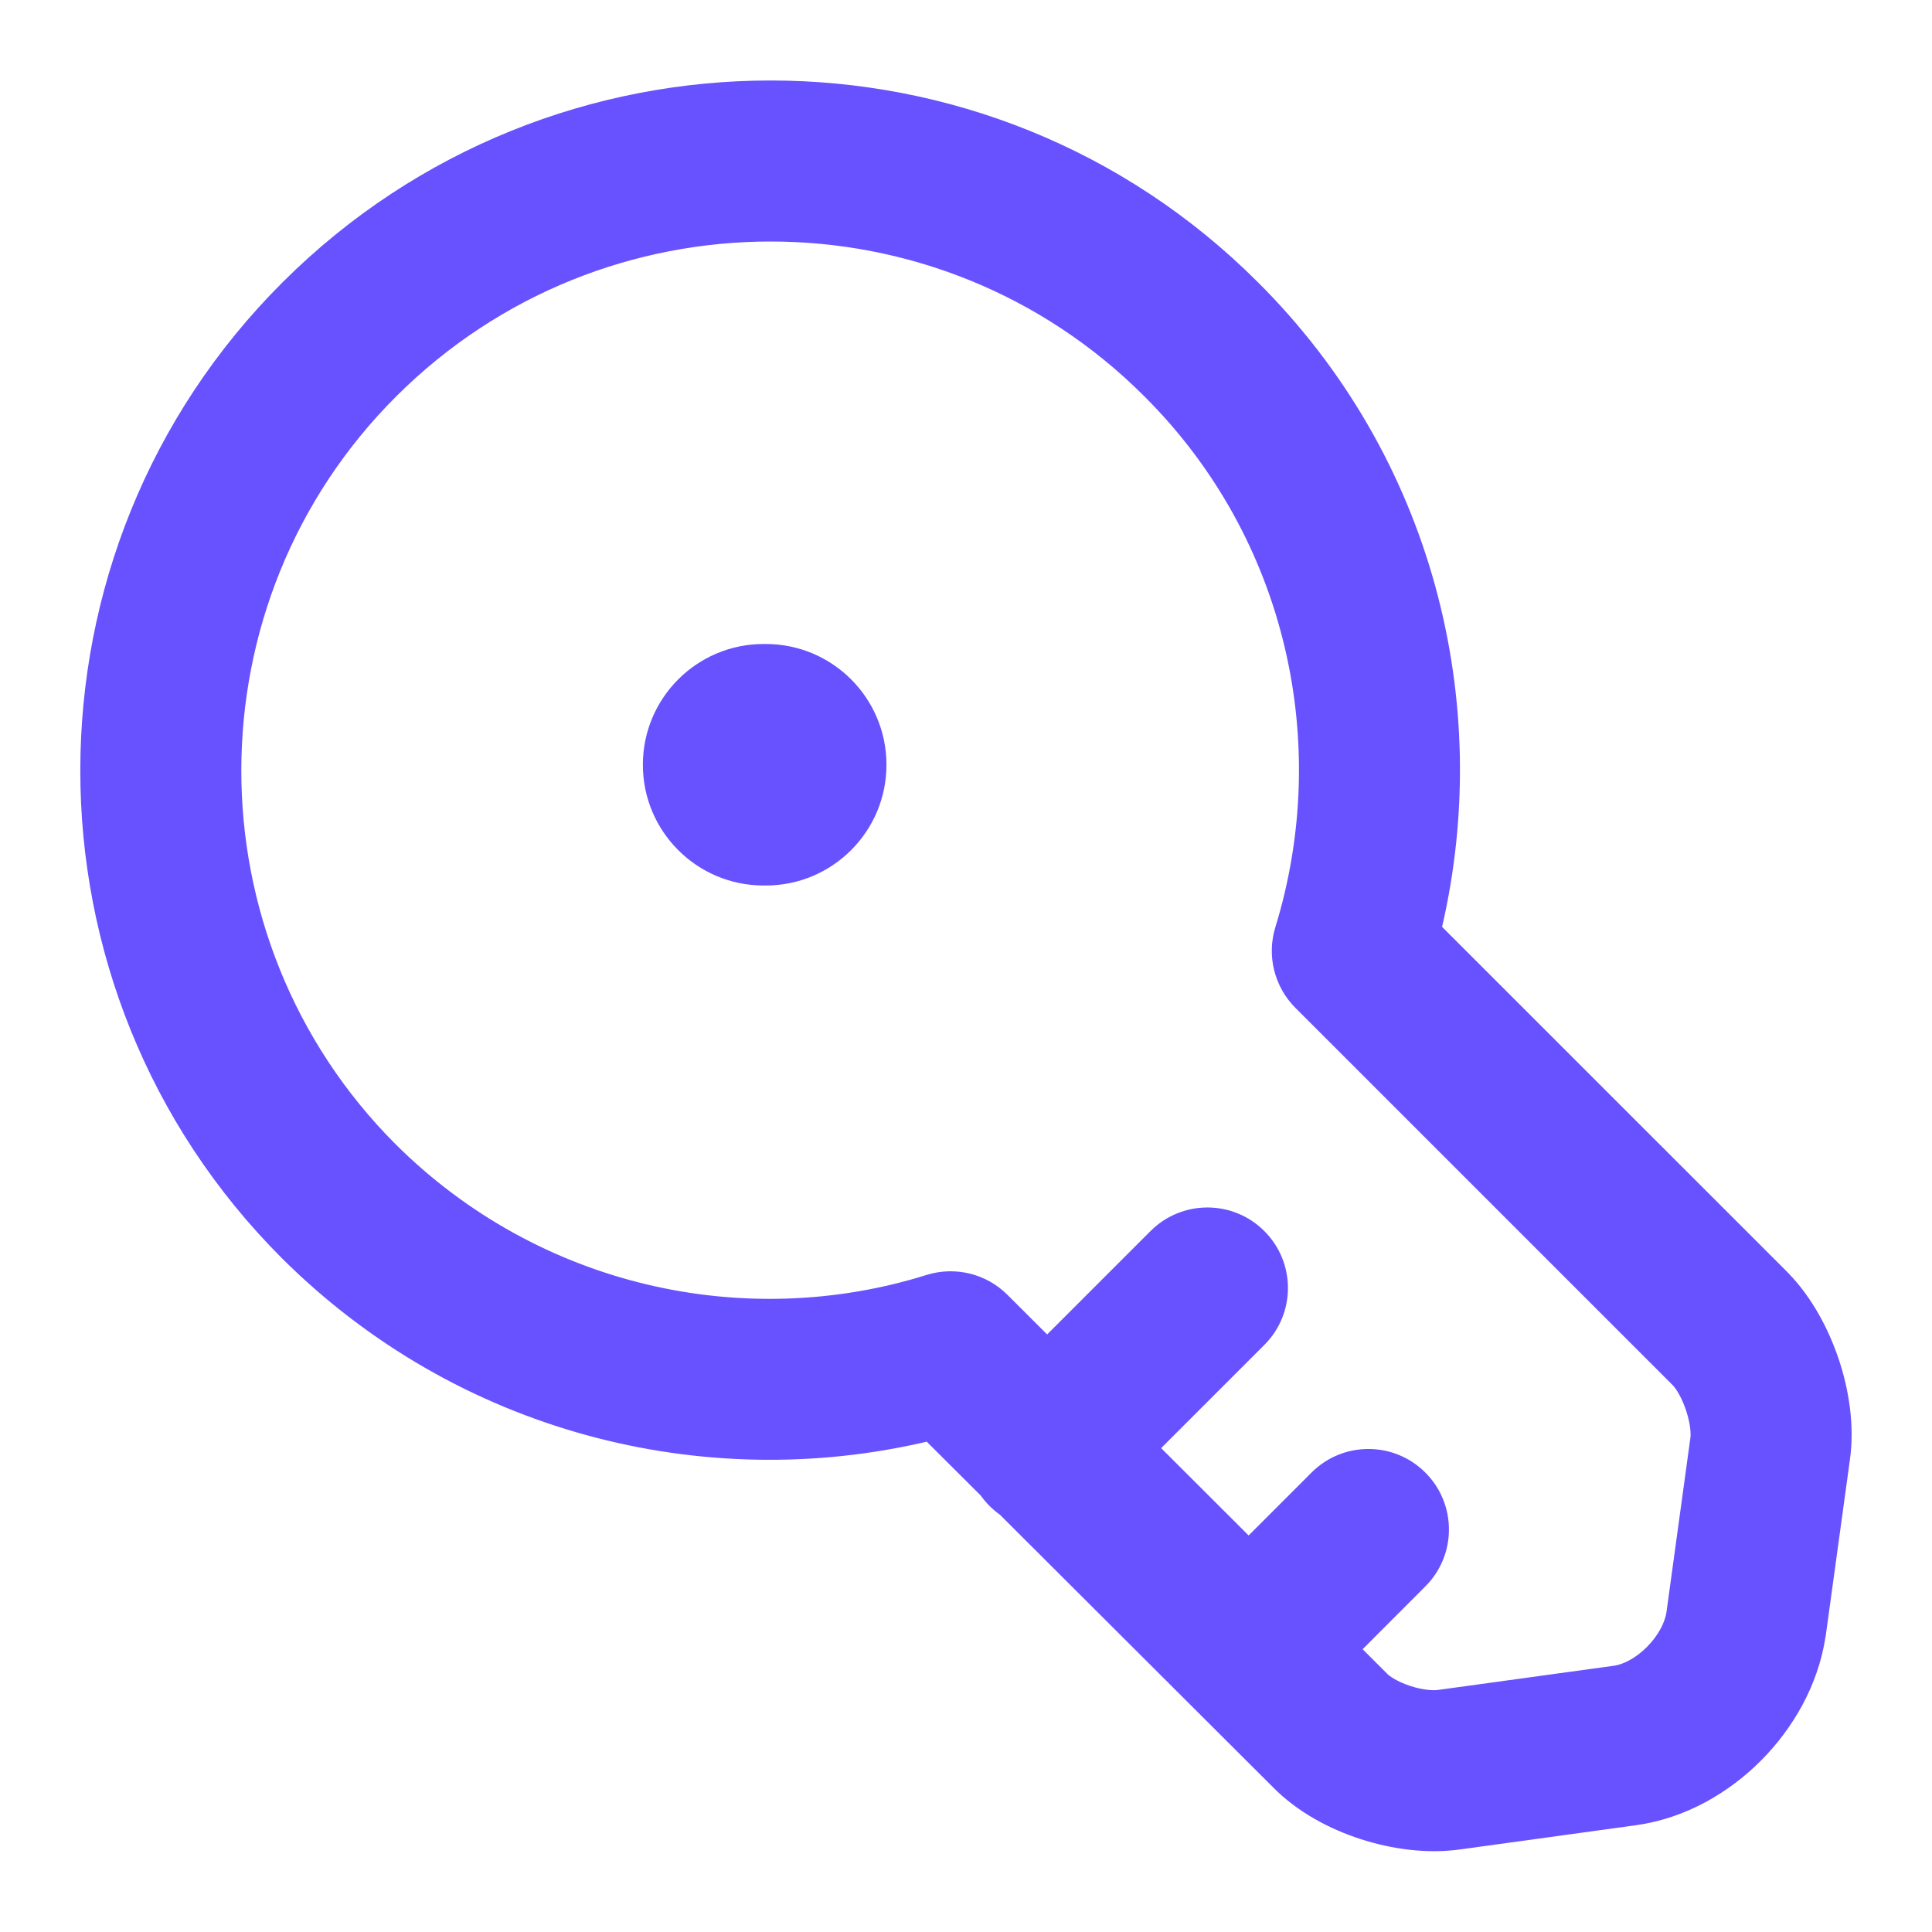 <svg width="24" height="24" viewBox="0 0 24 24" fill="none" xmlns="http://www.w3.org/2000/svg">
<path fill-rule="evenodd" clip-rule="evenodd" d="M14.212 4.92C11.653 2.361 7.495 2.359 4.925 4.921C2.357 7.48 2.357 11.655 4.915 14.215C6.704 15.994 9.264 16.541 11.51 15.838C11.865 15.727 12.252 15.822 12.515 16.085L13.008 16.577L14.292 15.293C14.682 14.902 15.316 14.902 15.706 15.293C16.097 15.683 16.097 16.317 15.706 16.707L14.424 17.989L15.511 19.074L16.292 18.293C16.682 17.902 17.316 17.902 17.706 18.293C18.097 18.683 18.097 19.317 17.706 19.707L16.927 20.487L17.225 20.785L17.236 20.796C17.261 20.821 17.355 20.89 17.52 20.944C17.683 20.997 17.812 21.001 17.864 20.993L20.052 20.692C20.155 20.677 20.311 20.608 20.459 20.459C20.605 20.313 20.68 20.152 20.7 20.037L20.998 17.866L20.999 17.858C21.005 17.817 21.002 17.692 20.945 17.521C20.89 17.355 20.818 17.249 20.784 17.212L16.092 12.52C15.83 12.258 15.734 11.872 15.843 11.518C16.539 9.255 15.997 6.696 14.213 4.921L14.212 4.92ZM12.422 18.817L15.808 22.196C16.122 22.517 16.53 22.726 16.903 22.846C17.279 22.968 17.722 23.034 18.148 22.973L20.326 22.673C20.943 22.587 21.482 22.266 21.876 21.87C22.271 21.474 22.585 20.938 22.677 20.334L22.68 20.319L22.979 18.142C23.042 17.705 22.965 17.256 22.843 16.889C22.719 16.519 22.514 16.122 22.216 15.816L22.206 15.805L17.914 11.514C18.558 8.729 17.805 5.674 15.625 3.505C12.284 0.164 6.862 0.166 3.513 3.504C0.161 6.845 0.161 12.289 3.502 15.63L3.503 15.631C5.678 17.796 8.731 18.561 11.512 17.909L12.184 18.579C12.216 18.624 12.252 18.667 12.292 18.707C12.333 18.748 12.376 18.784 12.422 18.817ZM9.513 8C10.341 8 11.012 8.672 11.012 9.5C11.012 10.328 10.341 11 9.513 11H9.486C8.657 11 7.986 10.328 7.986 9.5C7.986 8.672 8.657 8 9.486 8H9.513Z" fill="#6851FF"/>
</svg>
